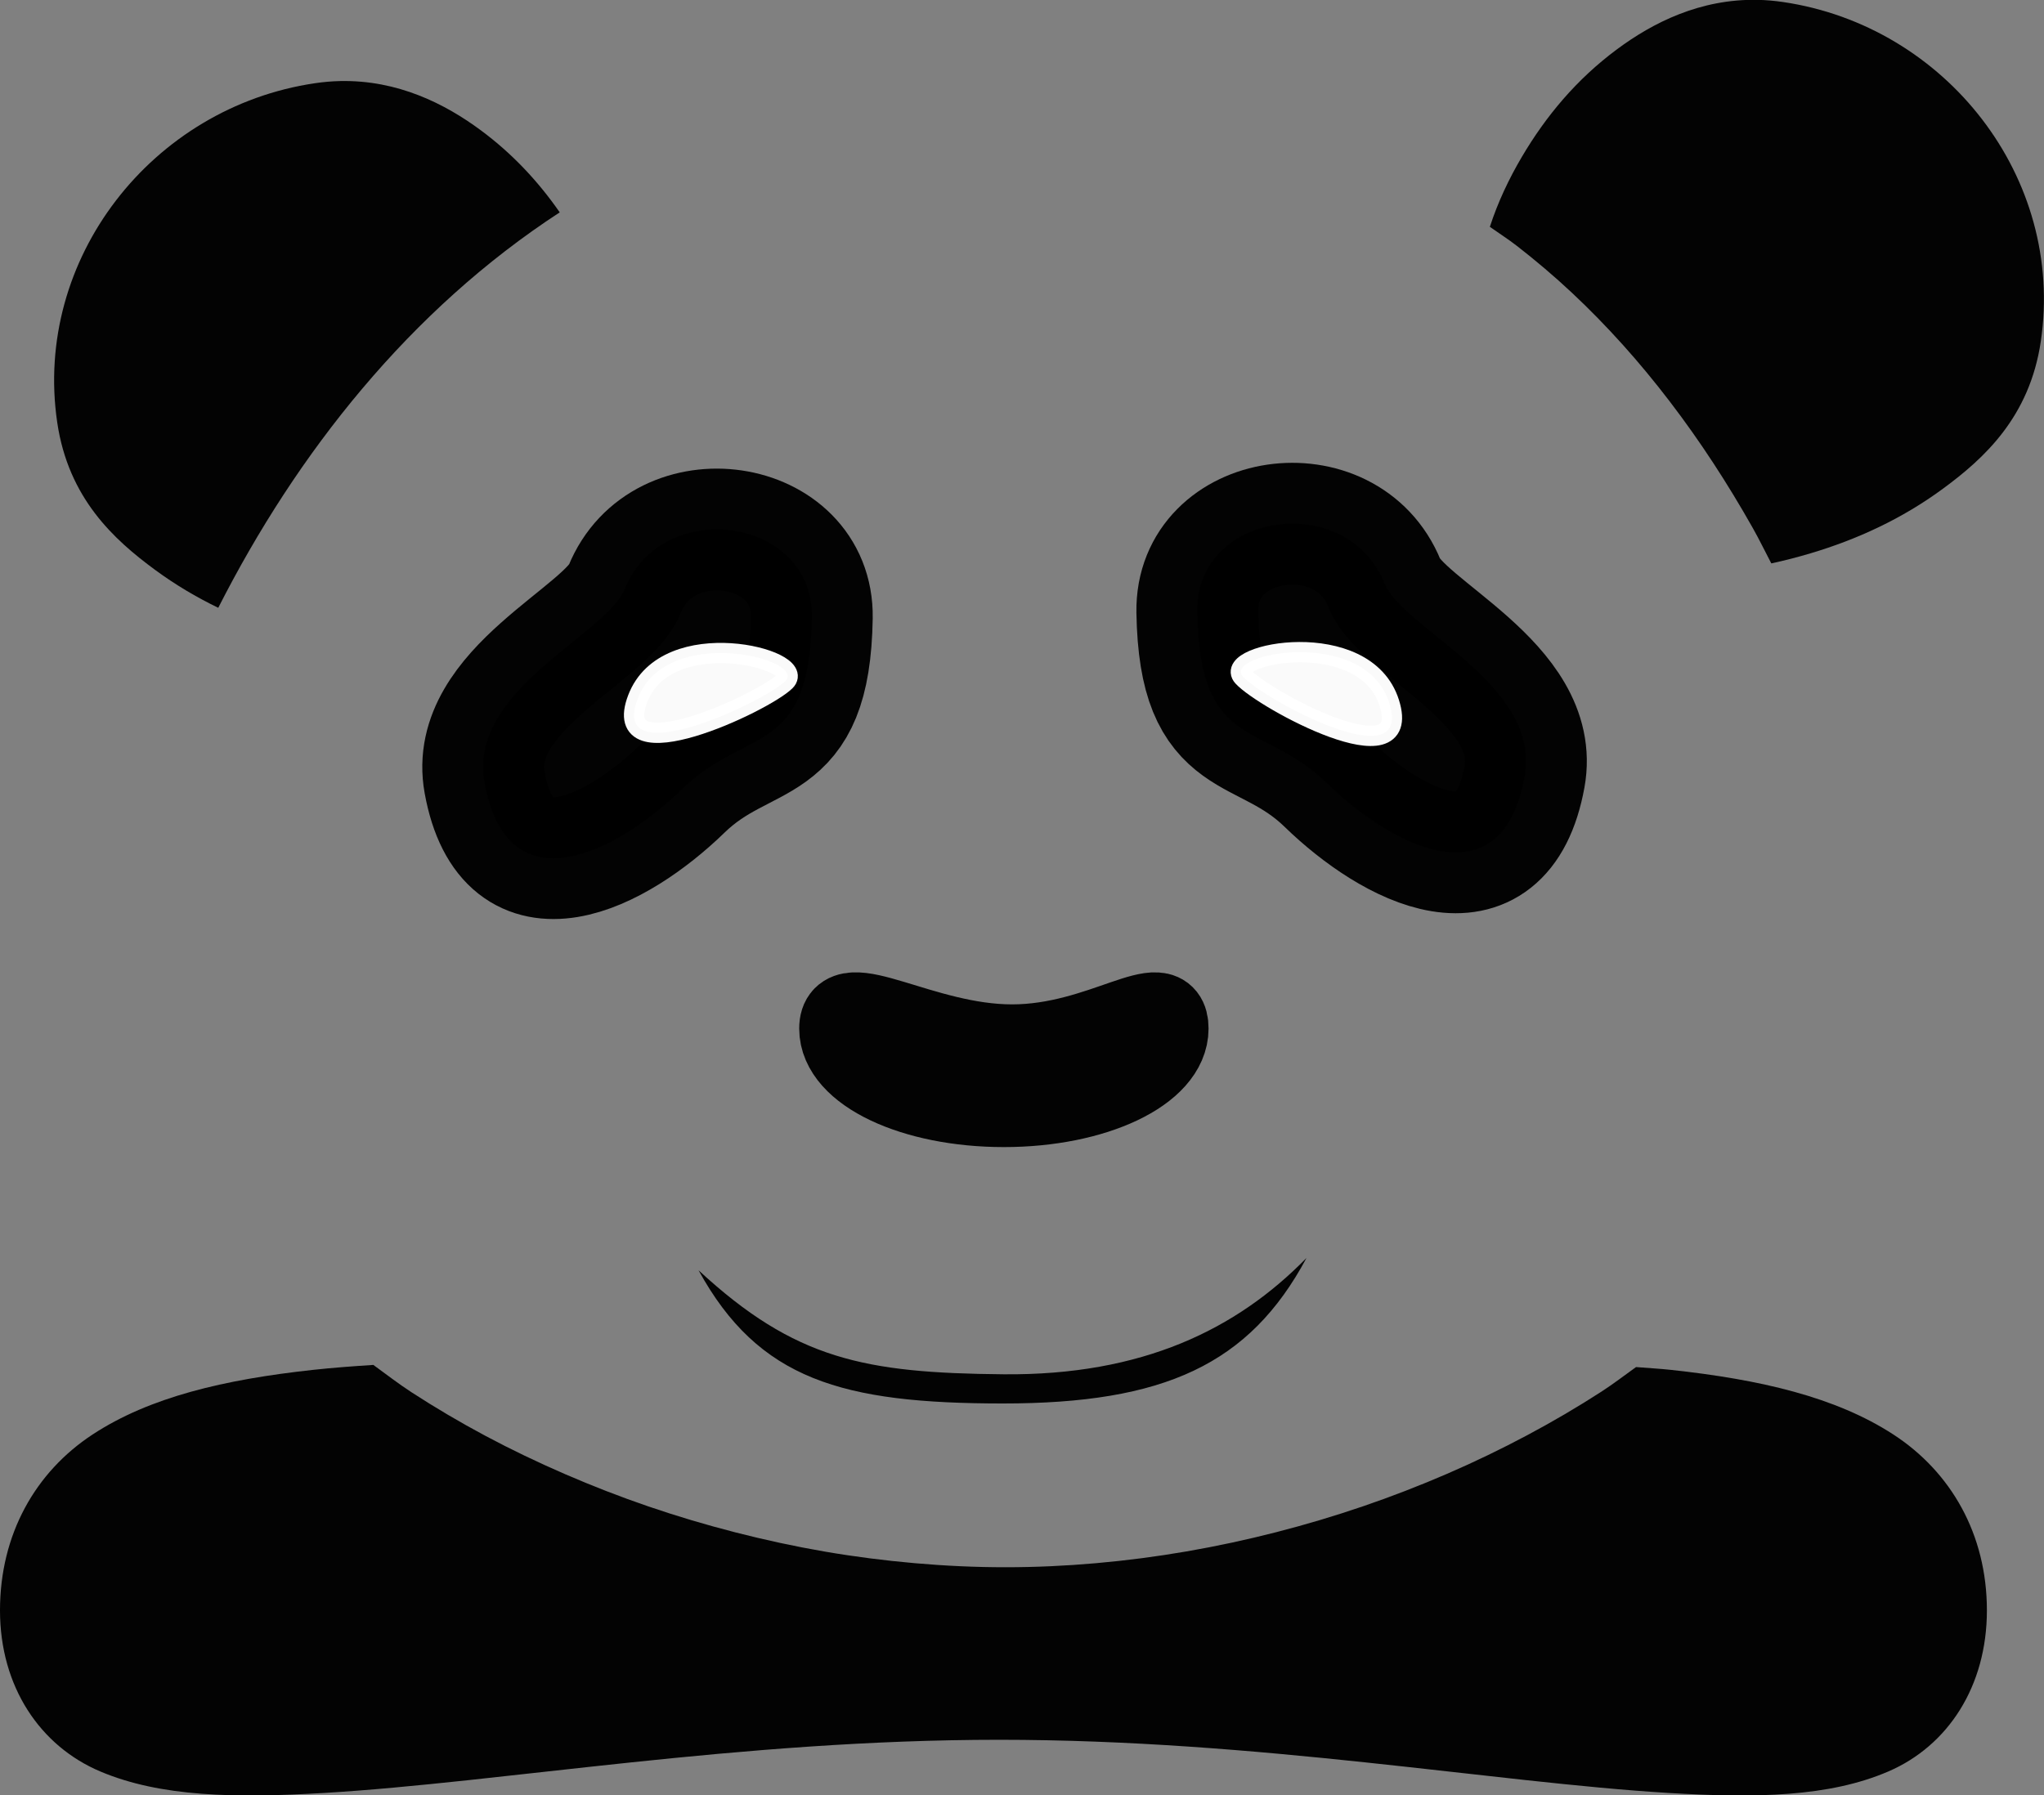 <?xml version="1.0" encoding="UTF-8" standalone="no"?>
<!-- Created with Inkscape (http://www.inkscape.org/) -->

<svg
   xmlns:dc="http://purl.org/dc/elements/1.1/"
   xmlns:cc="http://creativecommons.org/ns#"
   xmlns:rdf="http://www.w3.org/1999/02/22-rdf-syntax-ns#"
   xmlns:svg="http://www.w3.org/2000/svg"
   xmlns="http://www.w3.org/2000/svg"
   xmlns:sodipodi="http://sodipodi.sourceforge.net/DTD/sodipodi-0.dtd"
   xmlns:inkscape="http://www.inkscape.org/namespaces/inkscape"
   width="503.375"
   height="442.232"
   id="svg2"
   version="1.1"
   inkscape:version="0.48.4 r9939"
   sodipodi:docname="panda.svg"
   inkscape:export-filename="/home/nicco/Documents/maglev-wiki-pictures/panda.png"
   inkscape:export-xdpi="90"
   inkscape:export-ydpi="90">
  <rect width="100%" height="100%" fill="#808080" stroke="none"/>
  <defs
     id="defs4" />
  <sodipodi:namedview
     id="base"
     pagecolor="#ffffff"
     bordercolor="#666666"
     borderopacity="1.0"
     inkscape:pageopacity="0.0"
     inkscape:pageshadow="2"
     inkscape:zoom="0.7"
     inkscape:cx="246.568"
     inkscape:cy="222.36252"
     inkscape:document-units="px"
     inkscape:current-layer="layer1"
     showgrid="false"
     inkscape:window-width="1920"
     inkscape:window-height="1021"
     inkscape:window-x="0"
     inkscape:window-y="27"
     inkscape:window-maximized="1"
     fit-margin-top="0"
     fit-margin-left="0"
     fit-margin-right="0"
     fit-margin-bottom="0" />
  <g
     inkscape:label="Layer 1"
     inkscape:groupmode="layer"
     id="layer1"
     transform="translate(-49.467,-248.27)">
    <path
       style="font-size:medium;font-style:normal;font-variant:normal;font-weight:normal;font-stretch:normal;text-indent:0;text-align:start;text-decoration:none;line-height:normal;letter-spacing:normal;word-spacing:normal;text-transform:none;direction:ltr;block-progression:tb;writing-mode:lr-tb;text-anchor:start;baseline-shift:baseline;opacity:0.98;color:#000000;fill:#000000;fill-opacity:1;fill-rule:nonzero;stroke:none;stroke-width:20;marker:none;visibility:visible;display:inline;overflow:visible;enable-background:accumulate;font-family:Sans;-inkscape-font-specification:Sans"
       d="M 91.938 336.219 C 86.863 336.553 81.864 336.922 77.125 337.438 C 55.248 339.817 36.839 344.138 22.781 353.375 C 8.723 362.612 0 377.948 0 396.688 C 0 415.483 9.876 430.106 24.719 436.375 C 39.562 442.644 57.943 442.963 79.875 441.656 C 123.74 439.042 182.152 428.562 246.062 428.562 C 309.973 428.562 367.678 439.04 410.844 441.656 C 432.427 442.964 450.478 442.658 465.094 436.344 C 479.71 430.029 489.312 415.409 489.312 396.688 C 489.312 377.911 480.436 362.56 466.25 353.344 C 452.064 344.128 433.486 339.815 411.438 337.438 C 408.707 337.143 405.747 336.984 402.906 336.75 C 400.092 338.758 397.413 340.843 394.469 342.75 C 388.574 346.567 382.42 350.178 376.062 353.562 C 369.705 356.947 363.145 360.117 356.406 363.031 C 349.667 365.946 342.758 368.624 335.719 371.031 C 328.679 373.438 321.509 375.576 314.25 377.438 C 306.991 379.299 299.647 380.877 292.25 382.156 C 284.853 383.435 277.392 384.404 269.938 385.062 C 262.483 385.721 255.024 386.062 247.594 386.062 C 240.164 386.062 232.723 385.717 225.281 385.062 C 217.84 384.408 210.406 383.46 203.031 382.188 C 195.656 380.915 188.323 379.321 181.094 377.469 C 173.864 375.616 166.724 373.49 159.719 371.094 C 152.713 368.697 145.859 366.028 139.156 363.125 C 132.454 360.222 125.915 357.092 119.594 353.719 C 113.272 350.345 107.174 346.744 101.312 342.938 C 98.042 340.814 95.045 338.468 91.938 336.219 z "
       id="path4072"
       transform="translate(49.467,248.27)" />
    <path
       style="font-size:medium;font-style:normal;font-variant:normal;font-weight:normal;font-stretch:normal;text-indent:0;text-align:start;text-decoration:none;line-height:normal;letter-spacing:normal;word-spacing:normal;text-transform:none;direction:ltr;block-progression:tb;writing-mode:lr-tb;text-anchor:start;baseline-shift:baseline;opacity:0.98;color:#000000;fill:#000000;fill-opacity:1;fill-rule:nonzero;stroke:none;stroke-width:60;marker:none;visibility:visible;display:inline;overflow:visible;enable-background:accumulate;font-family:Sans;-inkscape-font-specification:Sans"
       d="M 83.781,19.969 C 81.754,20.011 79.691,20.187 77.562,20.5 37.501,26.396 8.158,63.729 14.094,104.062 c 2.748,18.67 13.965,28.859 24.094,36.312 4.986,3.669 10.202,6.75 15.562,9.344 19.39,-38.174 47.223,-73.389 84.094,-97.406 -5.228,-7.532 -11.57,-14.388 -19.438,-20.219 -8.774,-6.502 -20.436,-12.423 -34.625,-12.125 z"
       transform="translate(49.467,248.27)"
       id="path3769"
       inkscape:connector-curvature="0"
       sodipodi:nodetypes="csssccsc" />
    <path
       style="font-size:medium;font-style:normal;font-variant:normal;font-weight:normal;font-stretch:normal;text-indent:0;text-align:start;text-decoration:none;line-height:normal;letter-spacing:normal;word-spacing:normal;text-transform:none;direction:ltr;block-progression:tb;writing-mode:lr-tb;text-anchor:start;baseline-shift:baseline;opacity:0.98;color:#000000;fill:#000000;fill-opacity:1;fill-rule:nonzero;stroke:none;stroke-width:60;marker:none;visibility:visible;display:inline;overflow:visible;enable-background:accumulate;font-family:Sans;-inkscape-font-specification:Sans"
       d="M 432.906 -0.031 C 418.718 -0.33 407.055 5.591 398.281 12.094 C 388.254 19.525 380.703 28.61 374.781 38.656 C 371.601 44.051 368.907 49.736 366.906 55.875 C 369.131 57.454 371.443 58.921 373.594 60.594 C 378.273 64.233 382.785 68.061 387.125 72.125 C 391.465 76.189 395.641 80.473 399.656 84.938 C 403.671 89.402 407.516 94.065 411.219 98.906 C 414.922 103.748 418.471 108.774 421.875 113.969 C 425.279 119.164 428.537 124.538 431.656 130.062 C 433.252 132.889 434.695 135.874 436.219 138.781 C 439.484 138.082 442.723 137.241 445.938 136.281 C 457.342 132.876 468.372 127.828 478.5 120.375 C 488.628 112.922 499.846 102.733 502.594 84.062 C 508.53 43.729 479.186 6.396 439.125 0.5 C 436.997 0.187 434.933 0.011 432.906 -0.031 z "
       id="path3881"
       transform="translate(49.467,248.27)" />
    <path
       style="font-size:medium;font-style:normal;font-variant:normal;font-weight:normal;font-stretch:normal;text-indent:0;text-align:start;text-decoration:none;line-height:normal;letter-spacing:normal;word-spacing:normal;text-transform:none;direction:ltr;block-progression:tb;writing-mode:lr-tb;text-anchor:start;baseline-shift:baseline;opacity:0.98;color:#000000;fill:#000000;fill-opacity:1;stroke:none;stroke-width:60;marker:none;visibility:visible;display:inline;overflow:visible;enable-background:accumulate;font-family:Sans;-inkscape-font-specification:Sans"
       d="m 172.031,312.906 c 14.795,26.969 35.375,32.813 74.971,32.813 39.596,0 60.674,-9.552 74.75,-35.844 -17.19,17.581 -40.408,28.974 -74.61,28.657 -34.202,-0.317 -51.364,-3.634 -75.112,-25.626 z"
       transform="translate(49.467,248.27)"
       id="path3775"
       inkscape:connector-curvature="0"
       sodipodi:nodetypes="czczc" />
    <path
       style="opacity:0.98;color:#000000;fill:none;stroke:#000000;stroke-width:20;stroke-linecap:butt;stroke-linejoin:miter;stroke-miterlimit:4;stroke-opacity:1;stroke-dasharray:none;stroke-dashoffset:0;marker:none;visibility:visible;display:inline;overflow:visible;enable-background:accumulate"
       d="m 337.097,501.64 c 0,-10.6 -16.07,4.041 -38.386,4.041 -22.316,0 -42.426,-14.641 -42.426,-4.041 0,10.6 18.09,19.193 40.406,19.193 22.316,0 40.406,-8.593 40.406,-19.193 z"
       id="path3762"
       inkscape:connector-curvature="0"
       sodipodi:nodetypes="sssss" />
    <path
       style="opacity:0.98;color:#000000;fill:#000000;fill-opacity:1;stroke:#000000;stroke-width:30;stroke-linecap:butt;stroke-linejoin:miter;stroke-miterlimit:4;stroke-opacity:1;stroke-dasharray:none;stroke-dashoffset:0;marker:none;visibility:visible;display:inline;overflow:visible;enable-background:accumulate"
       d="m 249.391,400.404 c -0.575,34.544 -15.939,26.638 -31.936,42.197 -15.971,15.533 -42.967,29.681 -48.644,-1.603 -4.128,-22.747 29.991,-36.38 34.485,-47.536 9.31,-23.111 46.506,-17.773 46.095,6.943 z"
       id="path2985"
       inkscape:connector-curvature="0"
       sodipodi:nodetypes="sssss" />
    <path
       sodipodi:nodetypes="sssss"
       inkscape:connector-curvature="0"
       id="path3879"
       d="m 344.329,398.975 c 0.575,34.544 15.939,26.638 31.936,42.197 15.971,15.533 42.967,29.681 48.644,-1.603 4.128,-22.747 -29.991,-36.38 -34.485,-47.536 -9.31,-23.111 -46.506,-17.773 -46.095,6.943 z"
       style="opacity:0.98;color:#000000;fill:#000000;fill-opacity:1;stroke:#000000;stroke-width:30;stroke-linecap:butt;stroke-linejoin:miter;stroke-miterlimit:4;stroke-opacity:1;stroke-dasharray:none;stroke-dashoffset:0;marker:none;visibility:visible;display:inline;overflow:visible;enable-background:accumulate" />
    <path
       sodipodi:nodetypes="zzz"
       inkscape:connector-curvature="0"
       id="path3901"
       d="m 242.872,416.033 c -5.459,5.344 -43.475,23.08 -36.371,4.384 7.104,-18.696 41.831,-9.728 36.371,-4.384 z"
       style="opacity:0.98;color:#000000;fill:#ffffff;fill-opacity:1;stroke:#ffffff;stroke-width:5;stroke-miterlimit:4;stroke-opacity:1;stroke-dasharray:none;marker:none;visibility:visible;display:inline;overflow:visible;enable-background:accumulate" />
    <path
       style="opacity:0.98;color:#000000;fill:#ffffff;fill-opacity:1;stroke:#ffffff;stroke-width:5;stroke-miterlimit:4;stroke-opacity:1;stroke-dasharray:none;marker:none;visibility:visible;display:inline;overflow:visible;enable-background:accumulate"
       d="m 355.555,414.932 c 5.135,5.656 42.039,25.604 36.049,6.521 -5.989,-19.082 -41.184,-12.178 -36.049,-6.521 z"
       id="path3920"
       inkscape:connector-curvature="0"
       sodipodi:nodetypes="zzz" />
  </g>
</svg>
